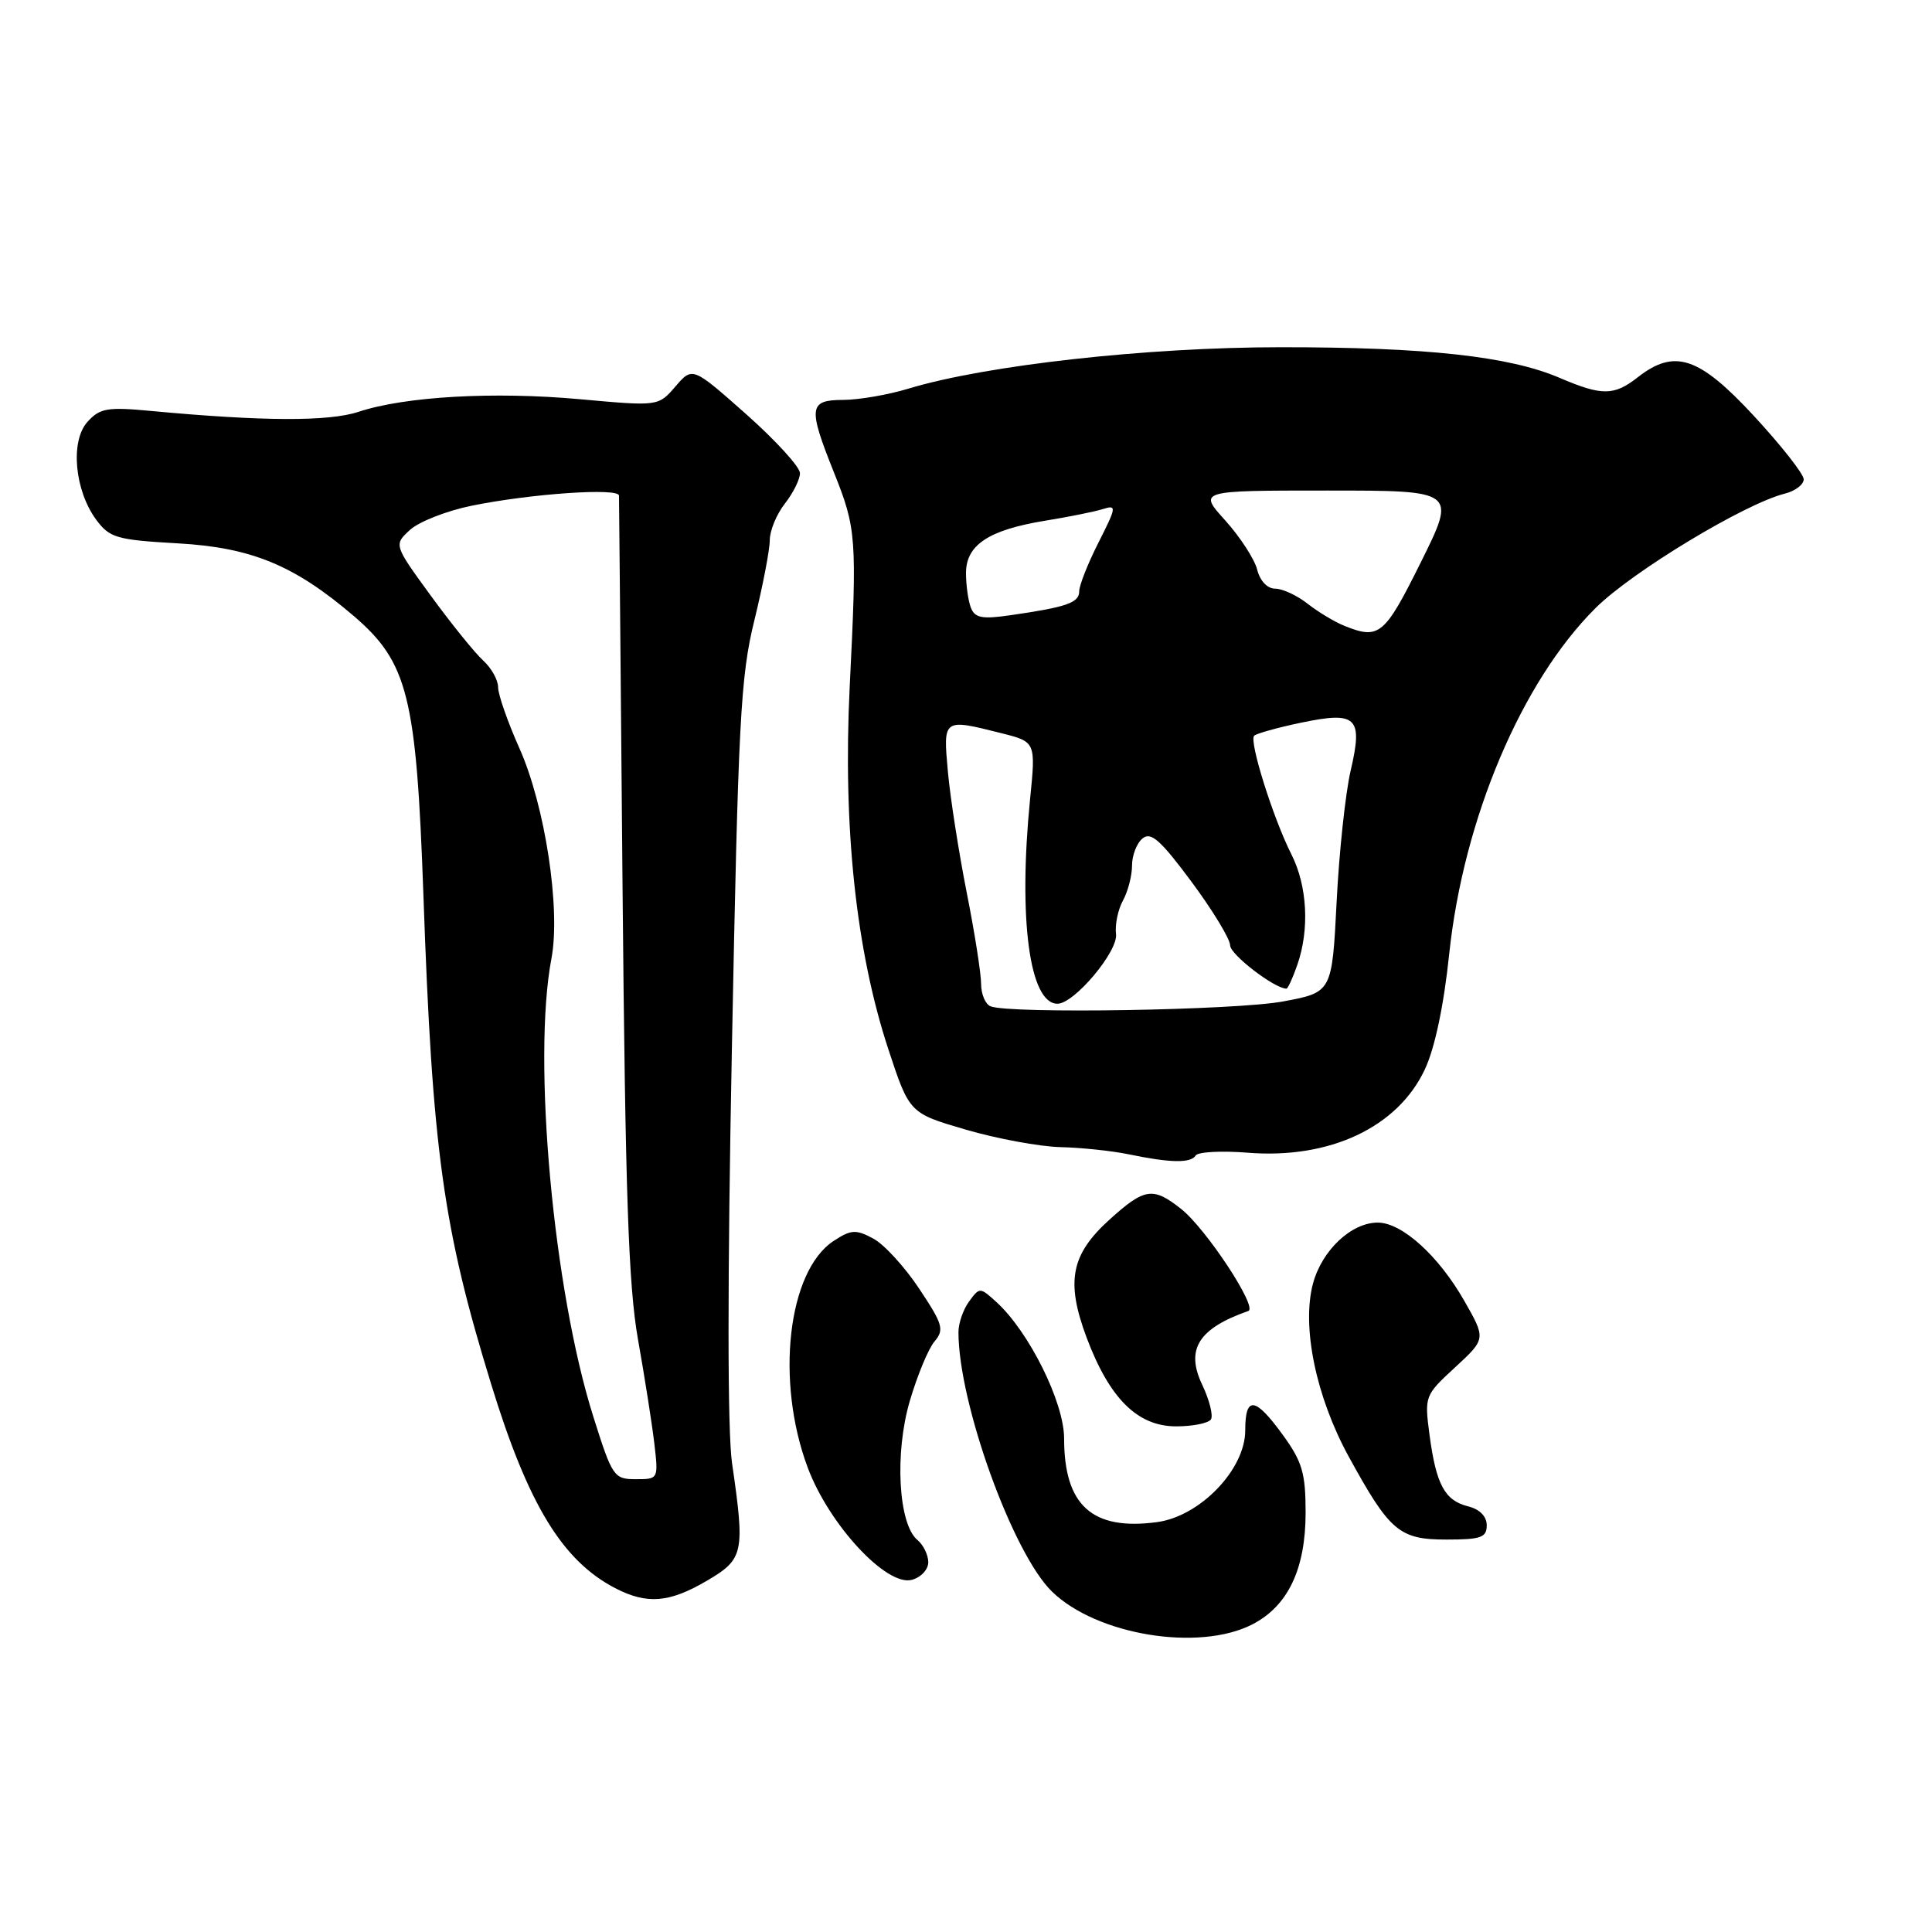 <?xml version="1.0" encoding="UTF-8" standalone="no"?>
<!DOCTYPE svg PUBLIC "-//W3C//DTD SVG 1.1//EN" "http://www.w3.org/Graphics/SVG/1.1/DTD/svg11.dtd" >
<svg xmlns="http://www.w3.org/2000/svg" xmlns:xlink="http://www.w3.org/1999/xlink" version="1.1" viewBox="0 0 256 256">
 <g >
 <path fill="currentColor"
d=" M 165.92 215.25 C 170.66 212.82 173.00 207.92 173.00 200.42 C 173.00 195.20 172.56 193.69 169.99 190.15 C 166.31 185.07 165.00 184.91 165.00 189.54 C 165.00 194.71 159.02 200.92 153.31 201.69 C 144.72 202.84 141.00 199.48 141.00 190.60 C 141.00 185.81 136.33 176.42 132.00 172.50 C 129.85 170.55 129.80 170.55 128.41 172.45 C 127.63 173.51 127.00 175.34 127.00 176.51 C 127.00 185.92 134.19 205.85 139.41 210.91 C 145.34 216.66 158.85 218.87 165.92 215.25 Z  M 93.66 209.46 C 98.55 206.59 98.73 205.79 97.00 193.88 C 96.39 189.67 96.38 169.61 96.98 138.88 C 97.82 95.49 98.12 89.64 99.96 82.19 C 101.08 77.61 102.00 72.84 102.00 71.57 C 102.00 70.31 102.90 68.13 104.00 66.73 C 105.10 65.33 106.00 63.51 106.00 62.70 C 106.00 61.88 102.80 58.37 98.88 54.89 C 91.76 48.58 91.76 48.58 89.50 51.21 C 87.23 53.84 87.23 53.84 76.87 52.90 C 65.42 51.86 53.65 52.53 47.50 54.57 C 43.56 55.87 34.83 55.84 19.98 54.45 C 14.22 53.91 13.23 54.08 11.59 55.90 C 9.28 58.45 9.88 65.02 12.78 68.91 C 14.54 71.27 15.48 71.54 23.60 72.00 C 33.32 72.55 39.02 74.90 46.87 81.62 C 54.05 87.77 55.17 92.27 56.10 118.50 C 57.29 152.50 58.70 162.70 65.11 183.50 C 69.99 199.37 74.51 206.79 81.50 210.43 C 85.72 212.62 88.66 212.39 93.66 209.46 Z  M 123.00 207.01 C 123.00 206.04 122.35 204.71 121.56 204.05 C 119.04 201.96 118.52 192.55 120.55 185.65 C 121.54 182.27 123.01 178.72 123.82 177.76 C 125.15 176.19 124.94 175.48 121.80 170.76 C 119.88 167.87 117.14 164.87 115.70 164.11 C 113.41 162.88 112.77 162.92 110.46 164.43 C 104.38 168.42 102.72 182.99 107.04 194.50 C 109.87 202.04 117.46 210.22 120.81 209.34 C 122.02 209.02 123.00 207.98 123.00 207.01 Z  M 197.00 202.11 C 197.00 200.93 196.07 199.98 194.53 199.60 C 191.43 198.82 190.30 196.72 189.42 190.14 C 188.74 185.00 188.78 184.89 192.82 181.17 C 196.90 177.40 196.90 177.40 194.01 172.34 C 190.60 166.37 185.76 162.00 182.56 162.00 C 179.06 162.00 175.17 165.66 173.98 170.07 C 172.45 175.77 174.37 185.08 178.71 193.00 C 184.15 202.93 185.41 204.00 191.67 204.00 C 196.23 204.00 197.00 203.73 197.00 202.11 Z  M 160.46 188.07 C 160.77 187.56 160.26 185.51 159.31 183.51 C 157.06 178.80 158.78 176.04 165.41 173.71 C 166.70 173.26 159.78 162.76 156.48 160.17 C 152.77 157.24 151.66 157.41 147.03 161.59 C 141.90 166.23 141.20 169.79 143.98 177.23 C 147.01 185.31 150.73 189.00 155.84 189.00 C 158.06 189.00 160.14 188.58 160.46 188.07 Z  M 158.43 153.11 C 158.73 152.63 161.84 152.46 165.34 152.74 C 176.19 153.61 185.19 149.38 188.79 141.72 C 190.12 138.90 191.31 133.27 192.03 126.38 C 193.92 108.49 201.63 90.28 211.44 80.55 C 216.30 75.73 231.17 66.75 236.49 65.41 C 237.87 65.07 239.00 64.21 239.00 63.51 C 239.00 62.81 236.03 59.04 232.41 55.12 C 225.11 47.24 221.89 46.17 217.00 50.00 C 213.85 52.46 212.27 52.47 206.64 50.06 C 199.98 47.21 188.98 46.00 169.68 46.01 C 151.98 46.01 130.63 48.39 120.40 51.49 C 117.71 52.31 113.81 52.98 111.75 52.99 C 107.17 53.00 107.04 53.95 110.49 62.57 C 113.48 70.04 113.57 71.19 112.59 91.00 C 111.68 109.61 113.42 125.98 117.70 139.00 C 120.50 147.50 120.50 147.50 128.00 149.69 C 132.12 150.89 137.75 151.93 140.50 152.00 C 143.25 152.06 147.30 152.49 149.50 152.94 C 155.08 154.10 157.79 154.15 158.43 153.11 Z  M 78.63 187.75 C 73.32 170.99 70.52 140.40 73.07 127.00 C 74.31 120.46 72.23 106.78 68.83 99.16 C 67.27 95.67 66.00 92.03 66.00 91.06 C 66.00 90.10 65.11 88.51 64.03 87.53 C 62.94 86.54 59.83 82.69 57.11 78.97 C 52.17 72.19 52.17 72.19 54.33 70.21 C 55.53 69.12 59.20 67.68 62.50 67.01 C 70.35 65.41 81.99 64.61 82.02 65.67 C 82.03 66.13 82.25 89.45 82.49 117.50 C 82.86 158.21 83.27 170.32 84.54 177.50 C 85.42 182.45 86.39 188.64 86.70 191.25 C 87.25 195.99 87.25 196.00 84.25 196.00 C 81.35 196.00 81.13 195.68 78.63 187.75 Z  M 131.25 133.34 C 130.56 133.06 130.00 131.72 130.00 130.36 C 130.00 129.00 129.14 123.52 128.08 118.19 C 127.03 112.86 125.91 105.69 125.60 102.25 C 124.96 95.18 124.94 95.20 132.68 97.15 C 137.25 98.30 137.25 98.30 136.49 105.90 C 134.91 121.76 136.41 133.00 140.12 133.00 C 142.34 133.00 148.15 126.09 147.88 123.78 C 147.72 122.52 148.14 120.52 148.80 119.32 C 149.46 118.11 150.00 116.03 150.00 114.69 C 150.00 113.34 150.62 111.73 151.39 111.10 C 152.50 110.17 153.77 111.30 157.89 116.85 C 160.70 120.64 163.00 124.43 163.00 125.27 C 163.00 126.48 168.89 131.00 170.46 131.00 C 170.65 131.00 171.30 129.58 171.90 127.85 C 173.54 123.15 173.23 117.38 171.12 113.21 C 168.71 108.45 165.48 98.19 166.18 97.49 C 166.47 97.20 169.25 96.42 172.35 95.77 C 179.79 94.21 180.63 95.01 178.96 102.15 C 178.28 105.09 177.44 112.90 177.11 119.50 C 176.50 131.49 176.50 131.49 170.00 132.70 C 163.71 133.87 133.79 134.36 131.25 133.34 Z  M 178.15 82.93 C 176.86 82.42 174.66 81.09 173.27 80.00 C 171.87 78.90 169.94 78.00 168.97 78.00 C 167.93 78.00 166.96 76.98 166.58 75.47 C 166.23 74.09 164.33 71.16 162.36 68.97 C 158.77 65.00 158.77 65.00 175.88 65.00 C 192.99 65.00 192.99 65.00 188.27 74.50 C 183.45 84.20 182.75 84.78 178.15 82.93 Z  M 128.64 80.51 C 128.29 79.59 128.00 77.53 128.00 75.94 C 128.00 72.21 131.00 70.22 138.47 69.00 C 141.62 68.49 145.08 67.79 146.16 67.45 C 147.99 66.87 147.94 67.18 145.56 71.88 C 144.15 74.66 143.00 77.57 143.00 78.36 C 143.00 79.87 141.33 80.45 133.89 81.52 C 130.11 82.07 129.17 81.88 128.64 80.51 Z "/>
</g>
</svg>